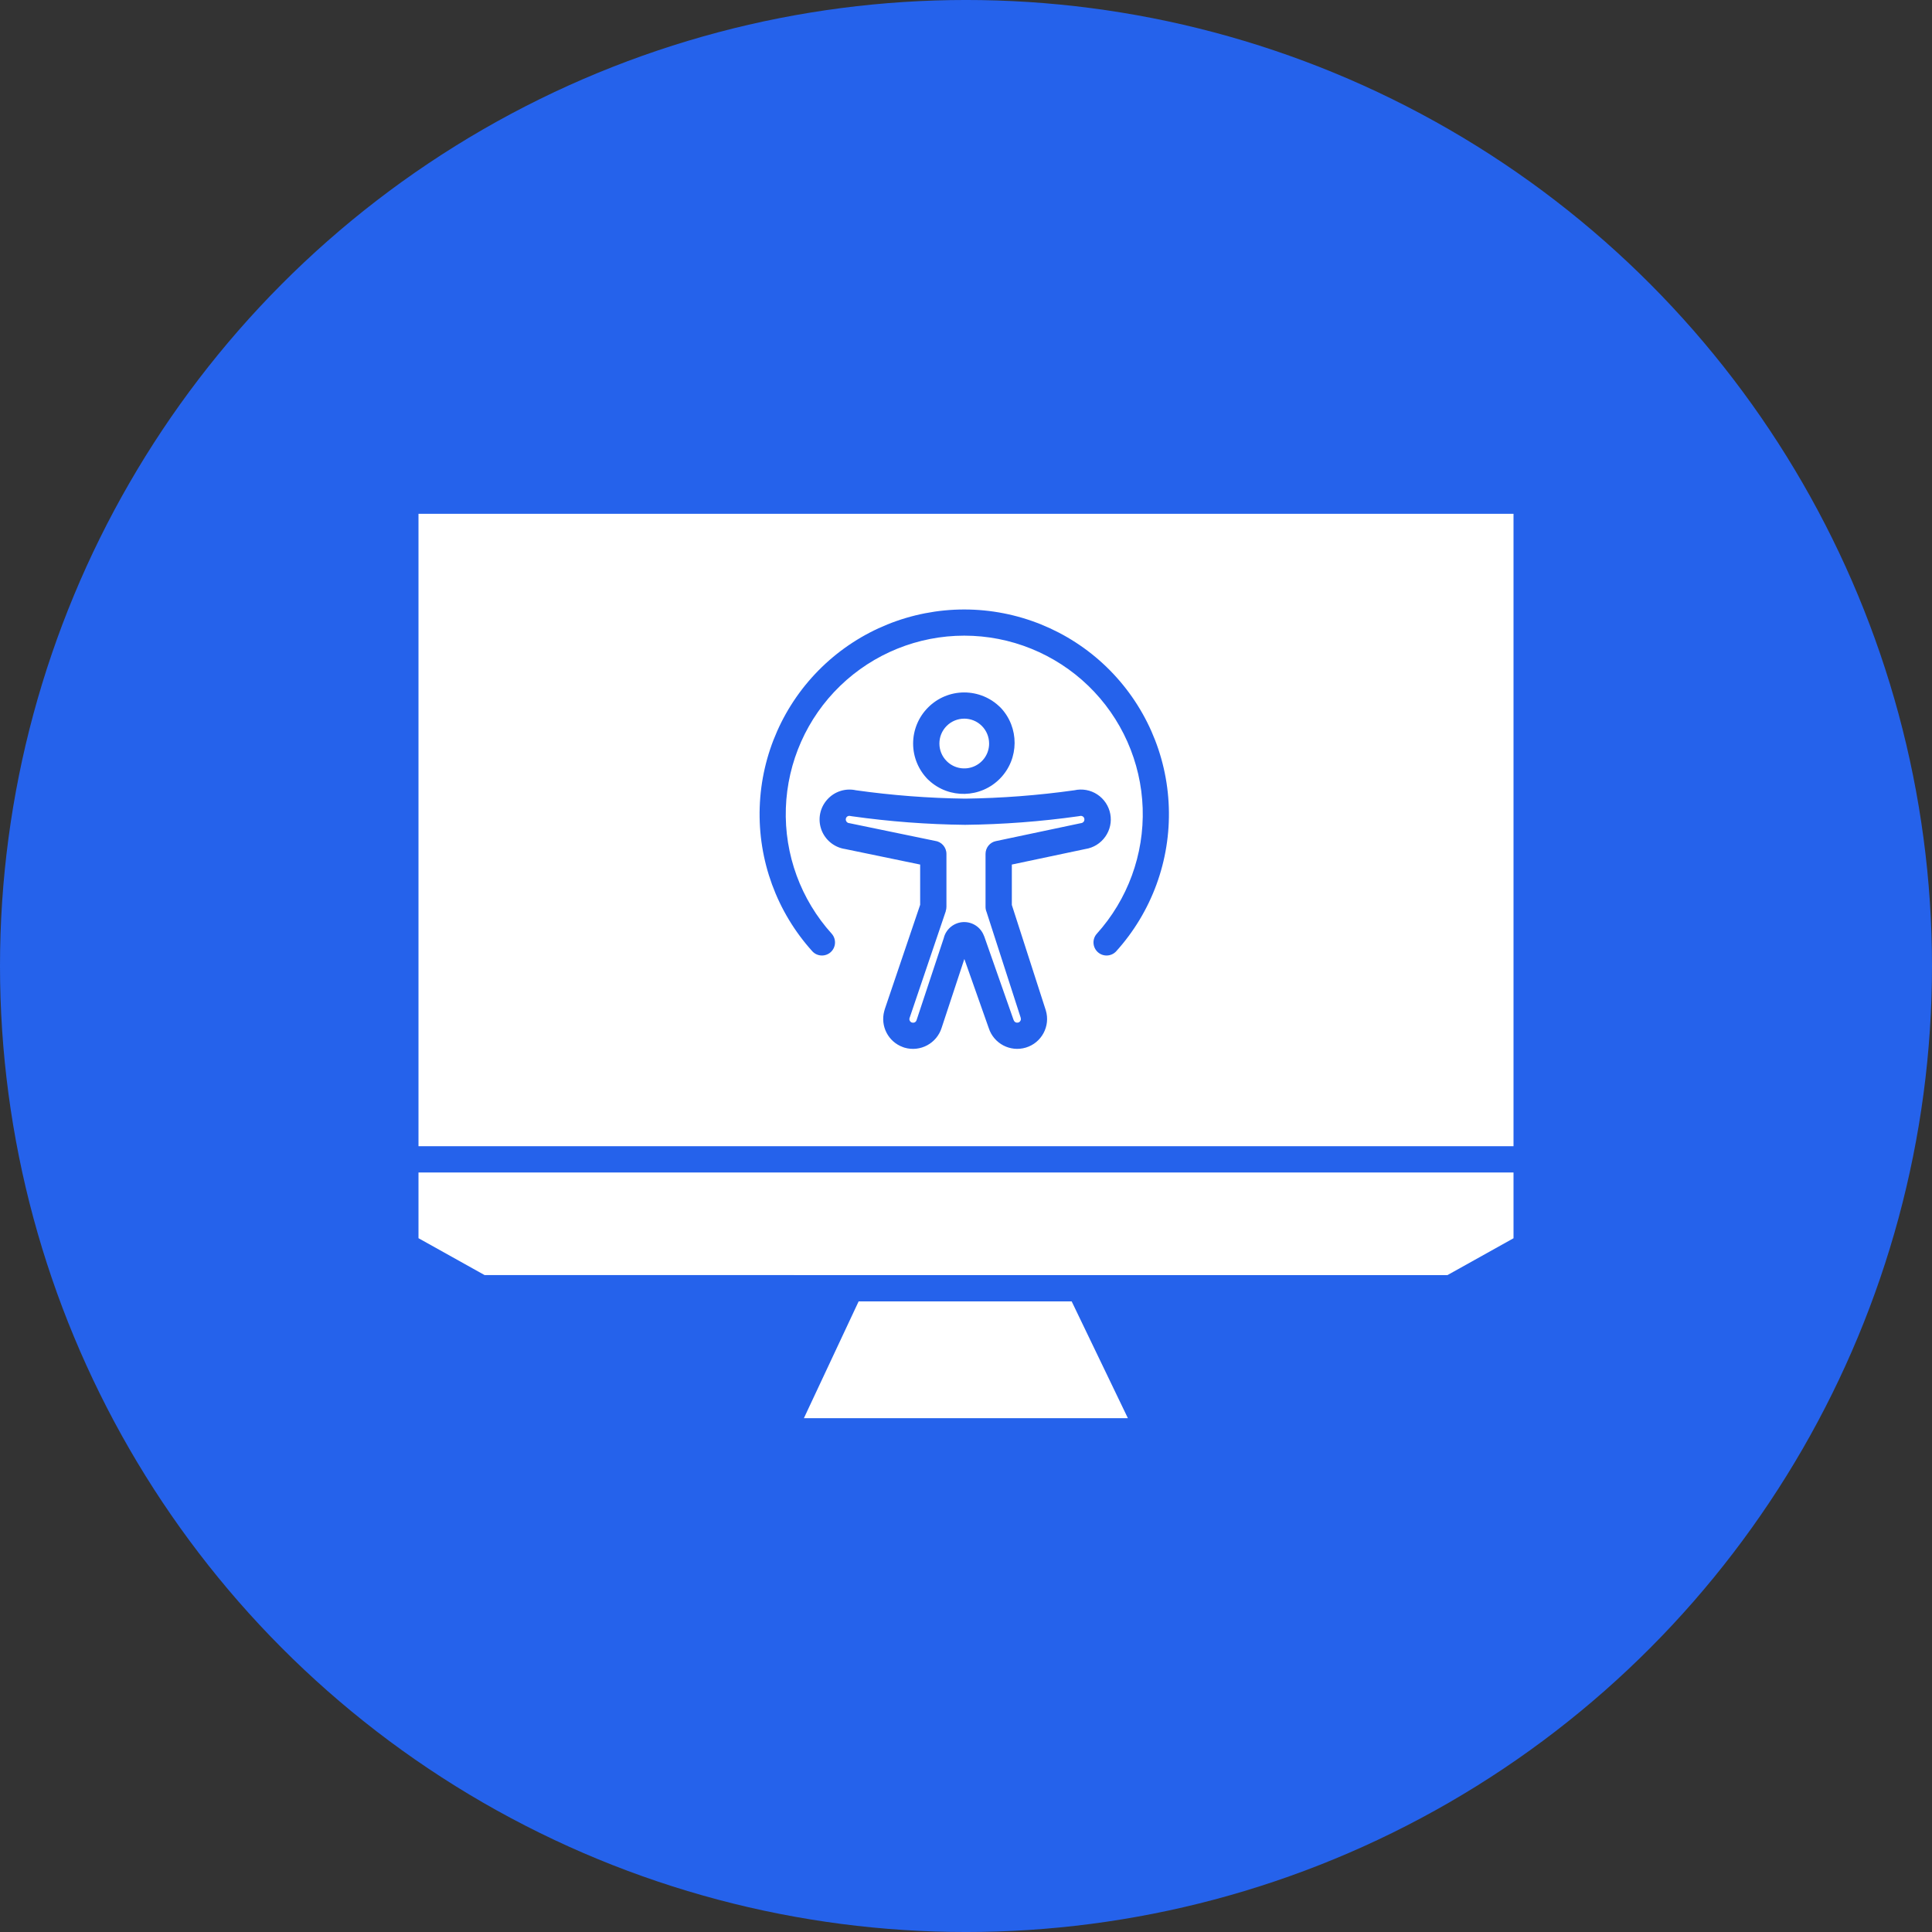 <?xml version="1.0" encoding="UTF-8"?>
<svg width="1200pt" height="1200pt" version="1.1" viewBox="0 0 1200 1200" xmlns="http://www.w3.org/2000/svg">
 <rect x="0" y="0" width="1200" height="1200" fill="#333333" stroke="none"/>
 <path d="m1200 600c0 214.36-114.36 412.44-300 519.62-185.64 107.18-414.36 107.18-600 0-185.64-107.18-300-305.26-300-519.62s114.36-412.44 300-519.62c185.64-107.18 414.36-107.18 600 0 185.64 107.18 300 305.26 300 519.62z" fill="#2562eb"/>
 <path d="m940.07 728.27h-680.14v40.797l41.062 22.906 598.02 0.031 41.062-22.906zm-680.14-16.324h680.14v-392.8h-680.14zm440.62 168.92-34.922-72.562h-132.31l-34.008 72.562zm-79.199-441.5c11.867 12.367 11.777 31.941-0.207 44.191s-31.559 12.781-44.164 1.152l-0.5-0.473v0.031c-5.965-5.965-9.328-14.023-9.328-22.438 0-8.414 3.367-16.5 9.328-22.438 5.934-5.965 13.992-9.301 22.406-9.301 8.414 0 16.5 3.336 22.438 9.301zm-6.996 22.438c0.031 6.168-3.633 11.75-9.301 14.199-5.668 2.449-12.25 1.301-16.738-2.953l-0.324-0.355v0.031c-6.023-6.023-6.023-15.793 0-21.844 6.051-6.023 15.824-6.023 21.844 0 2.894 2.894 4.516 6.82 4.516 10.922zm78.852 129.15c-3.039 3.188-8.059 3.394-11.336 0.441-3.277-2.981-3.602-8-0.707-11.336 19.277-21.344 29.52-49.328 28.574-78.082-0.973-28.754-13.078-56-33.742-75.988-20.695-19.984-48.324-31.172-77.074-31.172-28.754 0-56.383 11.188-77.074 31.172-20.664 19.984-32.766 47.23-33.742 75.988-0.973 28.754 9.27 56.738 28.574 78.082 2.863 3.336 2.566 8.355-0.707 11.336-3.277 2.953-8.324 2.746-11.336-0.441-22.141-24.473-33.891-56.562-32.766-89.535 1.094-32.973 14.969-64.207 38.672-87.141 23.703-22.906 55.41-35.719 88.379-35.719 32.973 0 64.68 12.812 88.379 35.719 23.703 22.938 37.578 54.168 38.672 87.141 1.121 32.973-10.625 65.062-32.766 89.535zm-105.8-25.062c0.297-0.855 0.441-1.742 0.441-2.629v-32.887c0-4.133-3.07-7.617-7.172-8.117l-53.402-11.039v0.031c-0.414-0.059-0.797-0.234-1.094-0.5-0.324-0.266-0.59-0.59-0.707-1.004l-0.059-0.148c-0.09-0.355-0.117-0.707-0.059-1.062 0.09-0.414 0.266-0.766 0.531-1.094 0.297-0.297 0.648-0.5 1.035-0.621 0.414-0.117 0.828-0.117 1.238 0 0.355 0.09 0.707 0.148 1.062 0.176 23.262 3.277 46.699 5.047 70.199 5.312 23.5-0.266 46.996-2.035 70.289-5.312 0.355-0.031 0.707-0.09 1.062-0.176 0.383-0.117 0.766-0.117 1.152 0 0.414 0.117 0.766 0.324 1.062 0.621 0.266 0.297 0.441 0.68 0.531 1.094 0.059 0.414 0.031 0.855-0.09 1.27-0.148 0.383-0.414 0.707-0.738 0.945-0.297 0.266-0.68 0.441-1.094 0.5l-0.562 0.09-52.398 11.07h-0.031c-3.777 0.766-6.465 4.102-6.465 7.969v32.914-0.031c0 1.094 0.207 2.156 0.621 3.129l21.168 65.562 0.059 0.297v0.031c0.176 0.562 0.148 1.18-0.148 1.711-0.234 0.473-0.621 0.828-1.094 1.035l-0.266 0.059c-0.59 0.176-1.211 0.117-1.742-0.148-0.531-0.297-0.945-0.797-1.121-1.359l-0.148-0.324-18.125-51.629-0.234-0.5c-1.977-5.227-7.086-8.59-12.664-8.414-5.578 0.207-10.449 3.926-12.074 9.27l-0.117 0.5-16.945 51.129c-0.176 0.562-0.562 1.062-1.094 1.359-0.531 0.266-1.152 0.324-1.742 0.148l-0.297-0.09h-0.031c-0.945-0.441-1.477-1.477-1.27-2.481l22.582-66.625zm-37.934 61.164 22.051-65.062v-25.004l-46.641-9.652c-6.699-1.004-12.34-5.578-14.699-11.957l-0.176-0.531c-2.125-6.348-0.648-13.344 3.867-18.301 4.457-4.961 11.246-7.144 17.77-5.699 22.465 3.16 45.105 4.898 67.809 5.195 22.699-0.297 45.344-2.035 67.836-5.195 4.898-1.094 10.066-0.176 14.258 2.598 4.223 2.773 7.113 7.144 8.059 12.074 0.945 4.961-0.176 10.066-3.102 14.168-2.922 4.133-7.352 6.879-12.34 7.644l-45.699 9.652v25.094l21.105 65.477c2.953 9.801-2.598 20.164-12.398 23.113-9.684 2.922-19.895-2.449-23.027-12.043l-15.172-42.98-14.082 42.656c-3.012 9.77-13.344 15.32-23.145 12.398-0.324-0.09-0.621-0.207-0.914-0.324-9.121-3.277-14.168-13.047-11.602-22.406 0.059-0.297 0.148-0.621 0.266-0.914z" fill="#fff" fill-rule="evenodd"/>
</svg>

